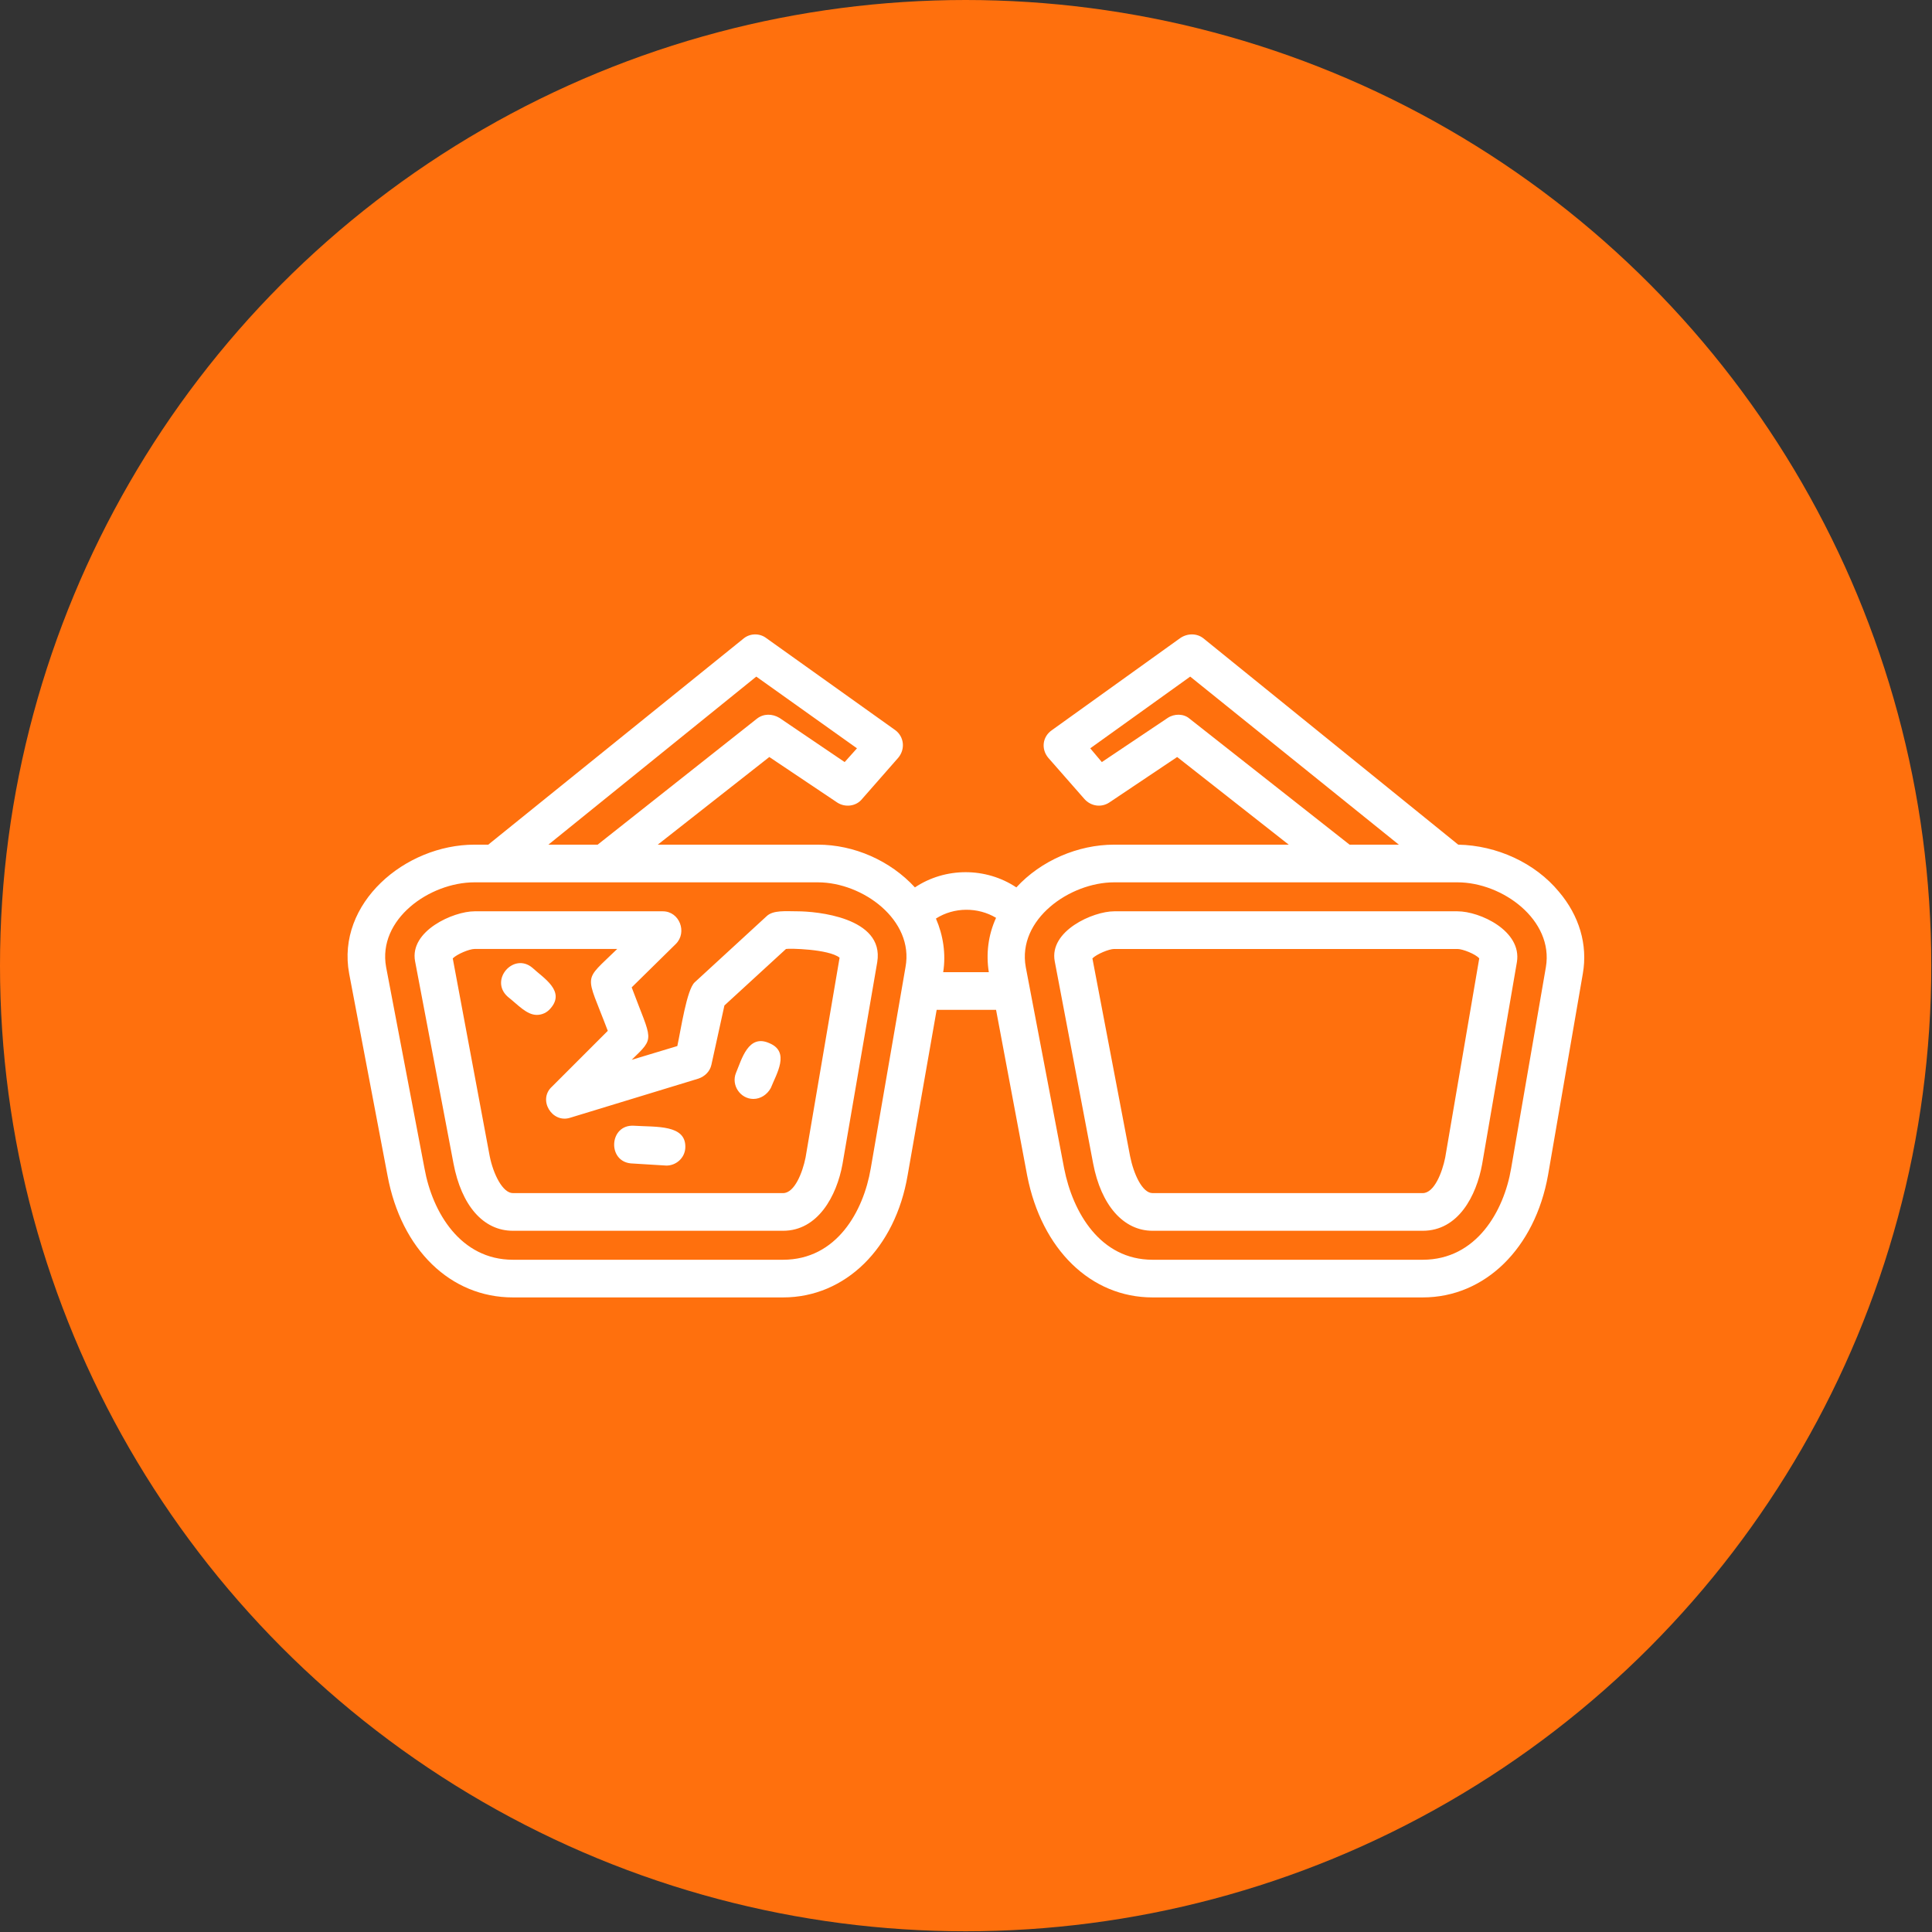<svg clip-rule="evenodd" fill-rule="evenodd" height="2.667in" image-rendering="optimizeQuality" shape-rendering="geometricPrecision" text-rendering="geometricPrecision" viewBox="0 0 2667 2667" width="2.667in" xmlns="http://www.w3.org/2000/svg"><rect x="0" y="0" width="2667" height="2667" fill="#333333" stroke="none"/><g id="Layer_x0020_1"><circle cx="1333" cy="1333" fill="#ff700d" r="1333"/><path d="m920 1609-49-3c-33-3-30-54 4-52 31 2 73-2 71 31-1 14-13 24-26 24zm1044 182h-373c-85 0-153-66-173-168l-43-229h-82l-40 228c-17 101-86 169-172 169h-373c-86 0-154-66-173-168l-53-279c-18-97 77-178 173-178h19l353-285c9-7 22-7 31 0l178 127c12 9 14 26 4 38l-50 57c-8 10-23 12-34 5l-94-63-154 121h221c50 0 100 22 134 59 42-28 98-28 140 0 34-37 85-59 135-59h241l-154-121-94 63c-11 7-25 5-34-5l-50-57c-10-12-8-29 5-38l177-127c10-7 23-7 32 0l352 285c53 1 106 25 139 65 28 33 40 73 33 113l-48 278c-18 101-87 169-173 169zm-599-449c-4-25-1-51 10-75-25-15-58-15-83 1 10 23 14 49 10 74zm173-124c-61 0-134 51-122 117l53 278c12 61 50 126 122 126h373c74 0 112-67 122-126l48-278c11-65-60-117-122-117zm-883 0c-62 0-134 51-122 117l53 278c11 61 50 126 122 126h373c74 0 111-67 121-126l48-278c12-65-59-117-121-117zm1309 481h-373c-40 0-71-35-82-93l-53-279c-8-42 53-69 82-69h474c31 0 89 27 82 70l-48 279c-8 44-33 92-82 92zm-456-376 52 273c5 25 17 51 31 51h373c16 0 27-29 31-49l47-275c-5-6-23-13-30-13h-474c-7 0-24 7-30 13zm-427 376h-373c-41 0-71-35-82-93l-53-279c-8-42 53-69 82-69h260c23 0 34 29 18 45l-61 60c28 75 33 68 0 100l63-19c5-23 13-78 24-88l99-91c9-9 27-7 43-7 25 0 120 8 110 70l-48 279c-8 44-34 92-82 92zm-456-376 51 273c5 25 18 51 32 51h373c16 0 27-29 31-49l47-276c-15-12-70-13-74-12l-85 78-18 82c-2 9-9 16-18 19l-177 54c-25 8-45-25-25-43l77-77c-31-82-35-66 13-113h-197c-7 0-24 7-30 13zm1238-157h68l-288-232-138 99 16 19 91-61c9-6 22-6 30 1zm-1106 0h68l220-174c9-7 21-7 31-1l90 61 17-19-139-99zm-16 235c-14 0-26-14-40-25-26-23 8-62 34-40 15 14 46 32 25 56-5 6-12 9-19 9zm299 116c-18 0-31-19-24-36 8-19 17-54 46-41 29 12 10 42 2 62-5 9-14 15-24 15z" fill="#fff"/></g></svg>
